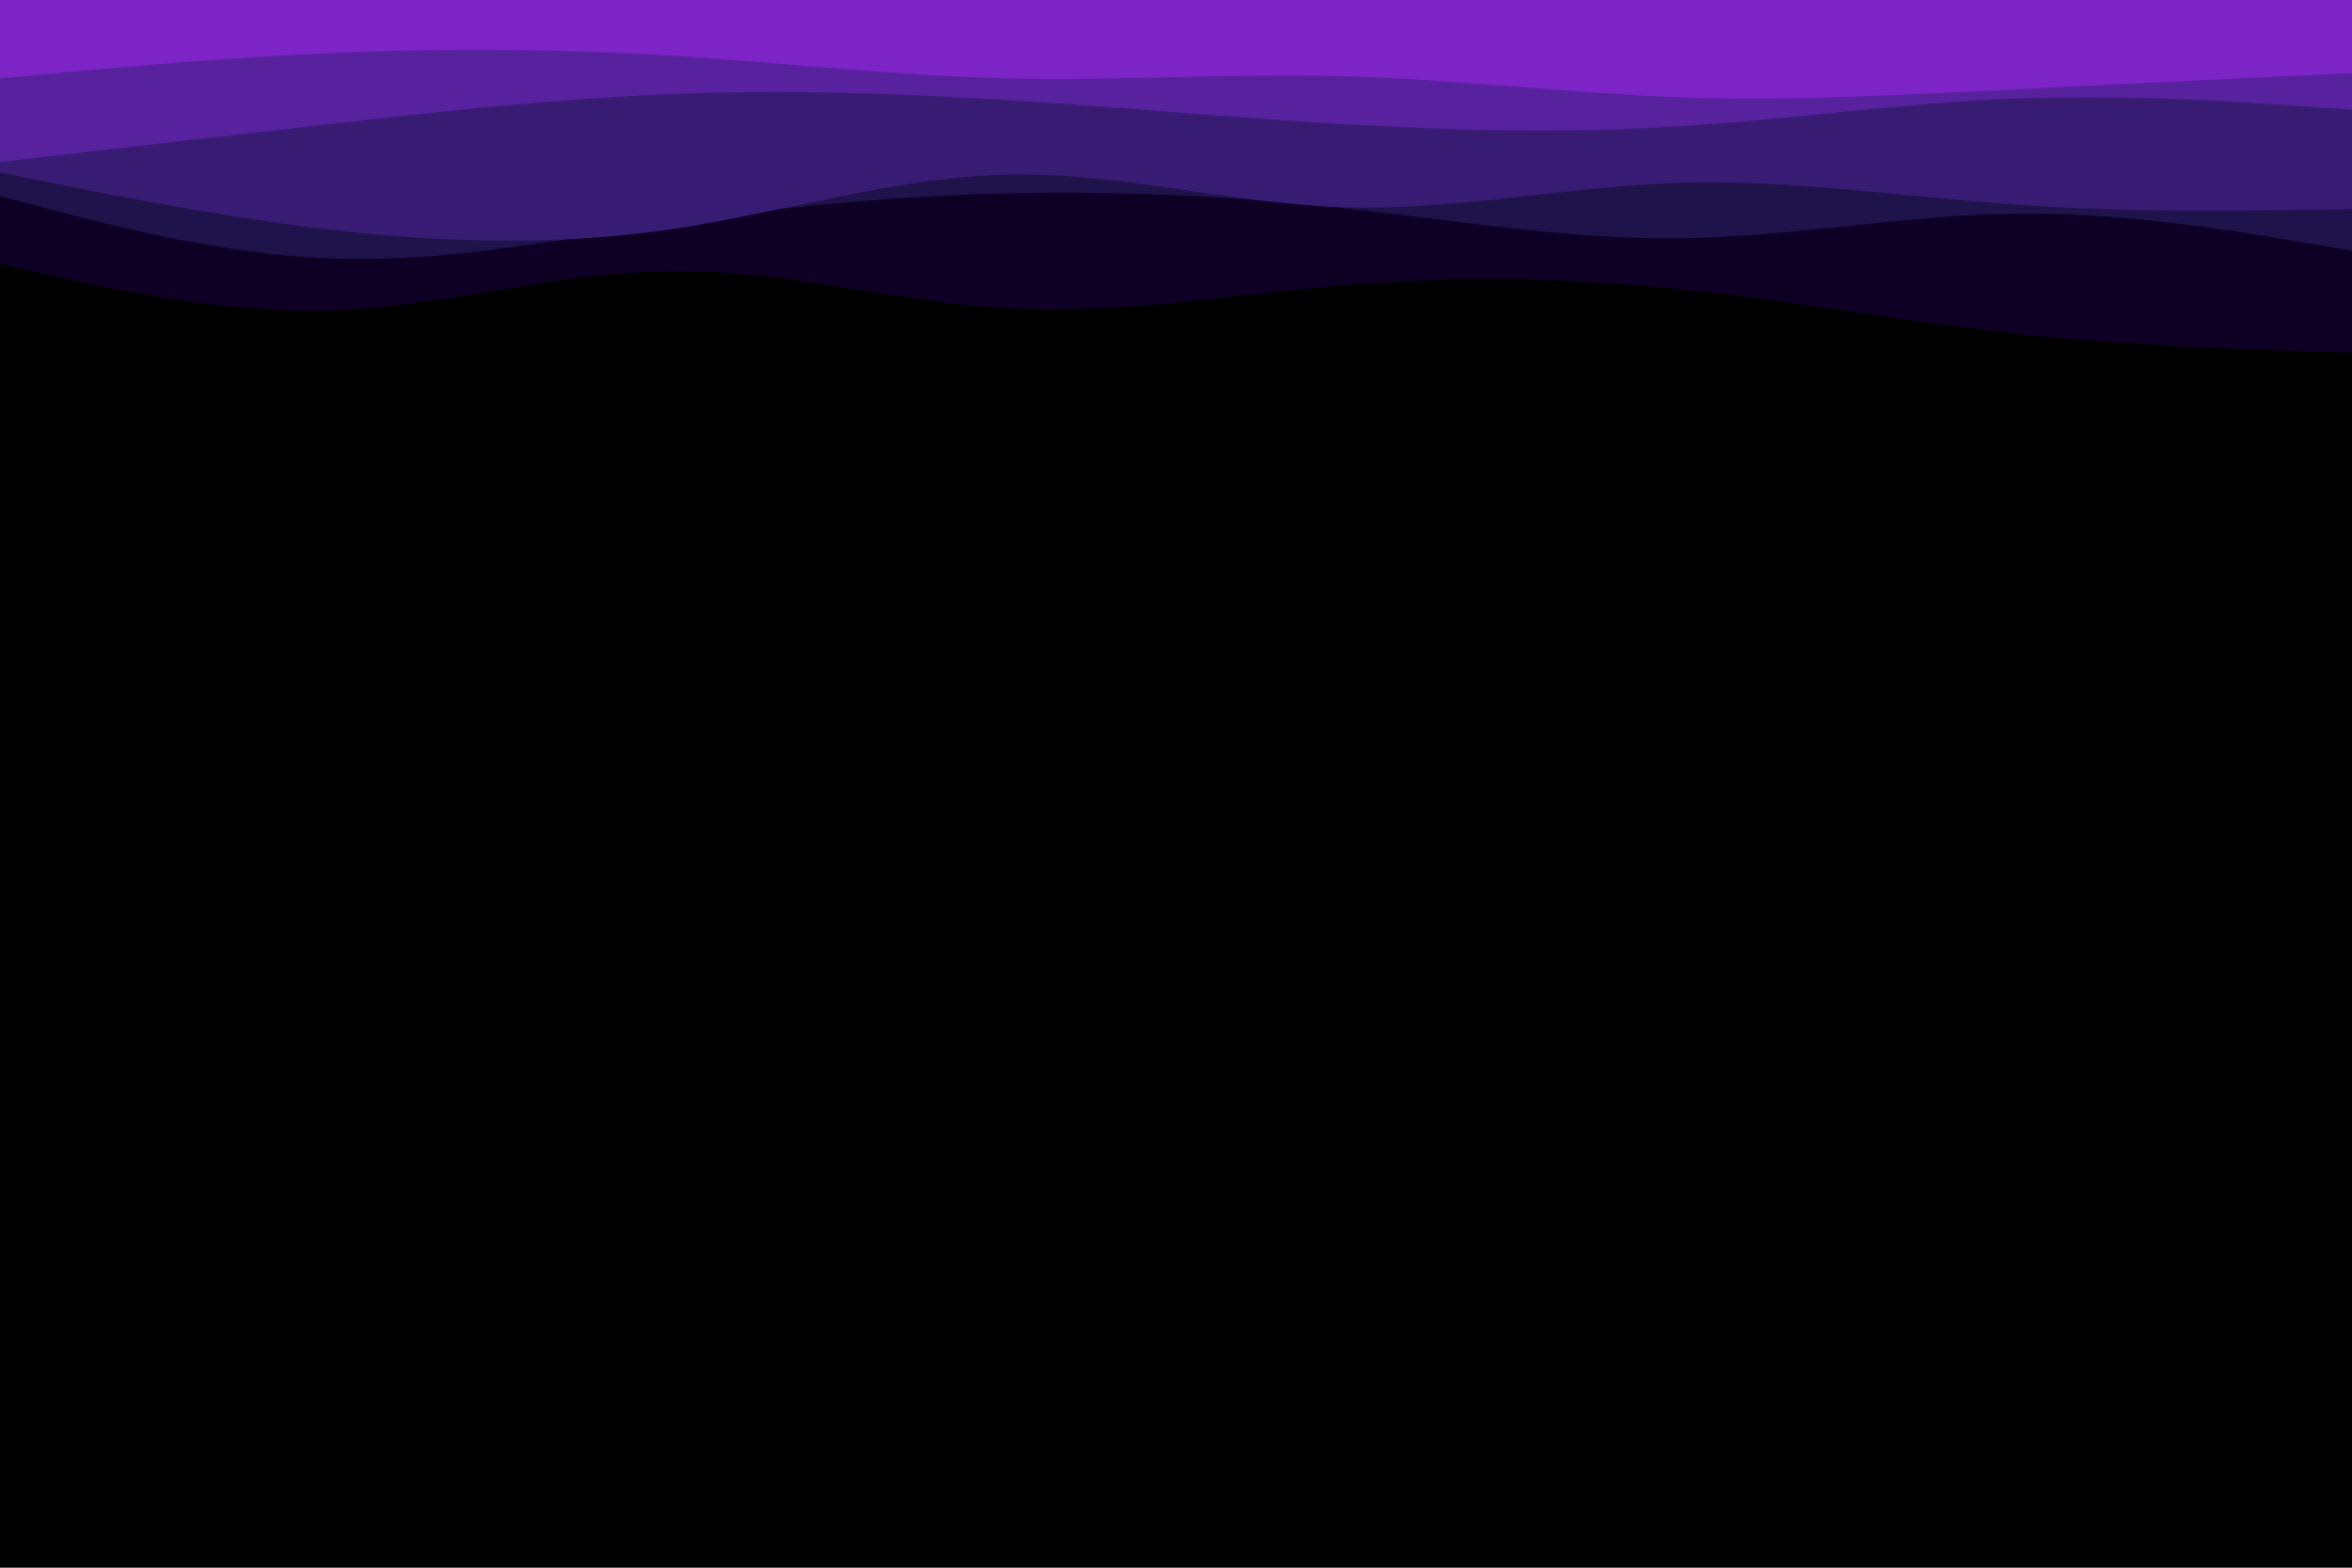 <svg id="visual" viewBox="0 0 900 600" width="900" height="600" xmlns="http://www.w3.org/2000/svg" xmlns:xlink="http://www.w3.org/1999/xlink" version="1.1"><rect x="0" y="0" width="900" height="600" fill="#000000"></rect><path d="M0 101L21.5 105.8C43 110.7 86 120.3 128.8 118.7C171.7 117 214.3 104 257.2 103.7C300 103.3 343 115.7 385.8 118C428.7 120.3 471.3 112.7 514.2 109.2C557 105.7 600 106.3 642.8 110.7C685.7 115 728.3 123 771.2 127.7C814 132.3 857 133.7 878.5 134.3L900 135L900 0L878.5 0C857 0 814 0 771.2 0C728.3 0 685.7 0 642.8 0C600 0 557 0 514.2 0C471.3 0 428.7 0 385.8 0C343 0 300 0 257.2 0C214.3 0 171.7 0 128.8 0C86 0 43 0 21.5 0L0 0Z" fill="#0e0025"></path><path d="M0 75L21.5 80.7C43 86.3 86 97.7 128.8 99C171.7 100.3 214.3 91.7 257.2 85.3C300 79 343 75 385.8 74C428.7 73 471.3 75 514.2 79.7C557 84.3 600 91.7 642.8 91.2C685.7 90.7 728.3 82.3 771.2 81.8C814 81.3 857 88.7 878.5 92.3L900 96L900 0L878.5 0C857 0 814 0 771.2 0C728.3 0 685.7 0 642.8 0C600 0 557 0 514.2 0C471.3 0 428.7 0 385.8 0C343 0 300 0 257.2 0C214.3 0 171.7 0 128.8 0C86 0 43 0 21.5 0L0 0Z" fill="#1e134b"></path><path d="M0 66L21.5 70.3C43 74.7 86 83.3 128.8 88.2C171.7 93 214.3 94 257.2 87.7C300 81.3 343 67.7 385.8 66.8C428.7 66 471.3 78 514.2 79.3C557 80.7 600 71.3 642.8 70C685.7 68.7 728.3 75.3 771.2 78.3C814 81.3 857 80.7 878.5 80.3L900 80L900 0L878.5 0C857 0 814 0 771.2 0C728.3 0 685.7 0 642.8 0C600 0 557 0 514.2 0C471.3 0 428.7 0 385.8 0C343 0 300 0 257.2 0C214.3 0 171.7 0 128.8 0C86 0 43 0 21.5 0L0 0Z" fill="#381c74"></path><path d="M0 62L21.5 59.5C43 57 86 52 128.8 47.2C171.7 42.3 214.3 37.7 257.2 36C300 34.3 343 35.7 385.8 38.3C428.7 41 471.3 45 514.2 47.5C557 50 600 51 642.8 48.3C685.7 45.7 728.3 39.3 771.2 37.7C814 36 857 39 878.5 40.5L900 42L900 0L878.5 0C857 0 814 0 771.2 0C728.3 0 685.7 0 642.8 0C600 0 557 0 514.2 0C471.3 0 428.7 0 385.8 0C343 0 300 0 257.2 0C214.3 0 171.7 0 128.8 0C86 0 43 0 21.5 0L0 0Z" fill="#58229e"></path><path d="M0 30L21.5 28C43 26 86 22 128.8 20.2C171.7 18.3 214.3 18.7 257.2 21.3C300 24 343 29 385.8 30C428.7 31 471.3 28 514.2 29.2C557 30.3 600 35.7 642.8 37.2C685.7 38.7 728.3 36.3 771.2 34.2C814 32 857 30 878.5 29L900 28L900 0L878.5 0C857 0 814 0 771.2 0C728.3 0 685.7 0 642.8 0C600 0 557 0 514.2 0C471.3 0 428.7 0 385.8 0C343 0 300 0 257.2 0C214.3 0 171.7 0 128.8 0C86 0 43 0 21.5 0L0 0Z" fill="#7d24c7"></path></svg>